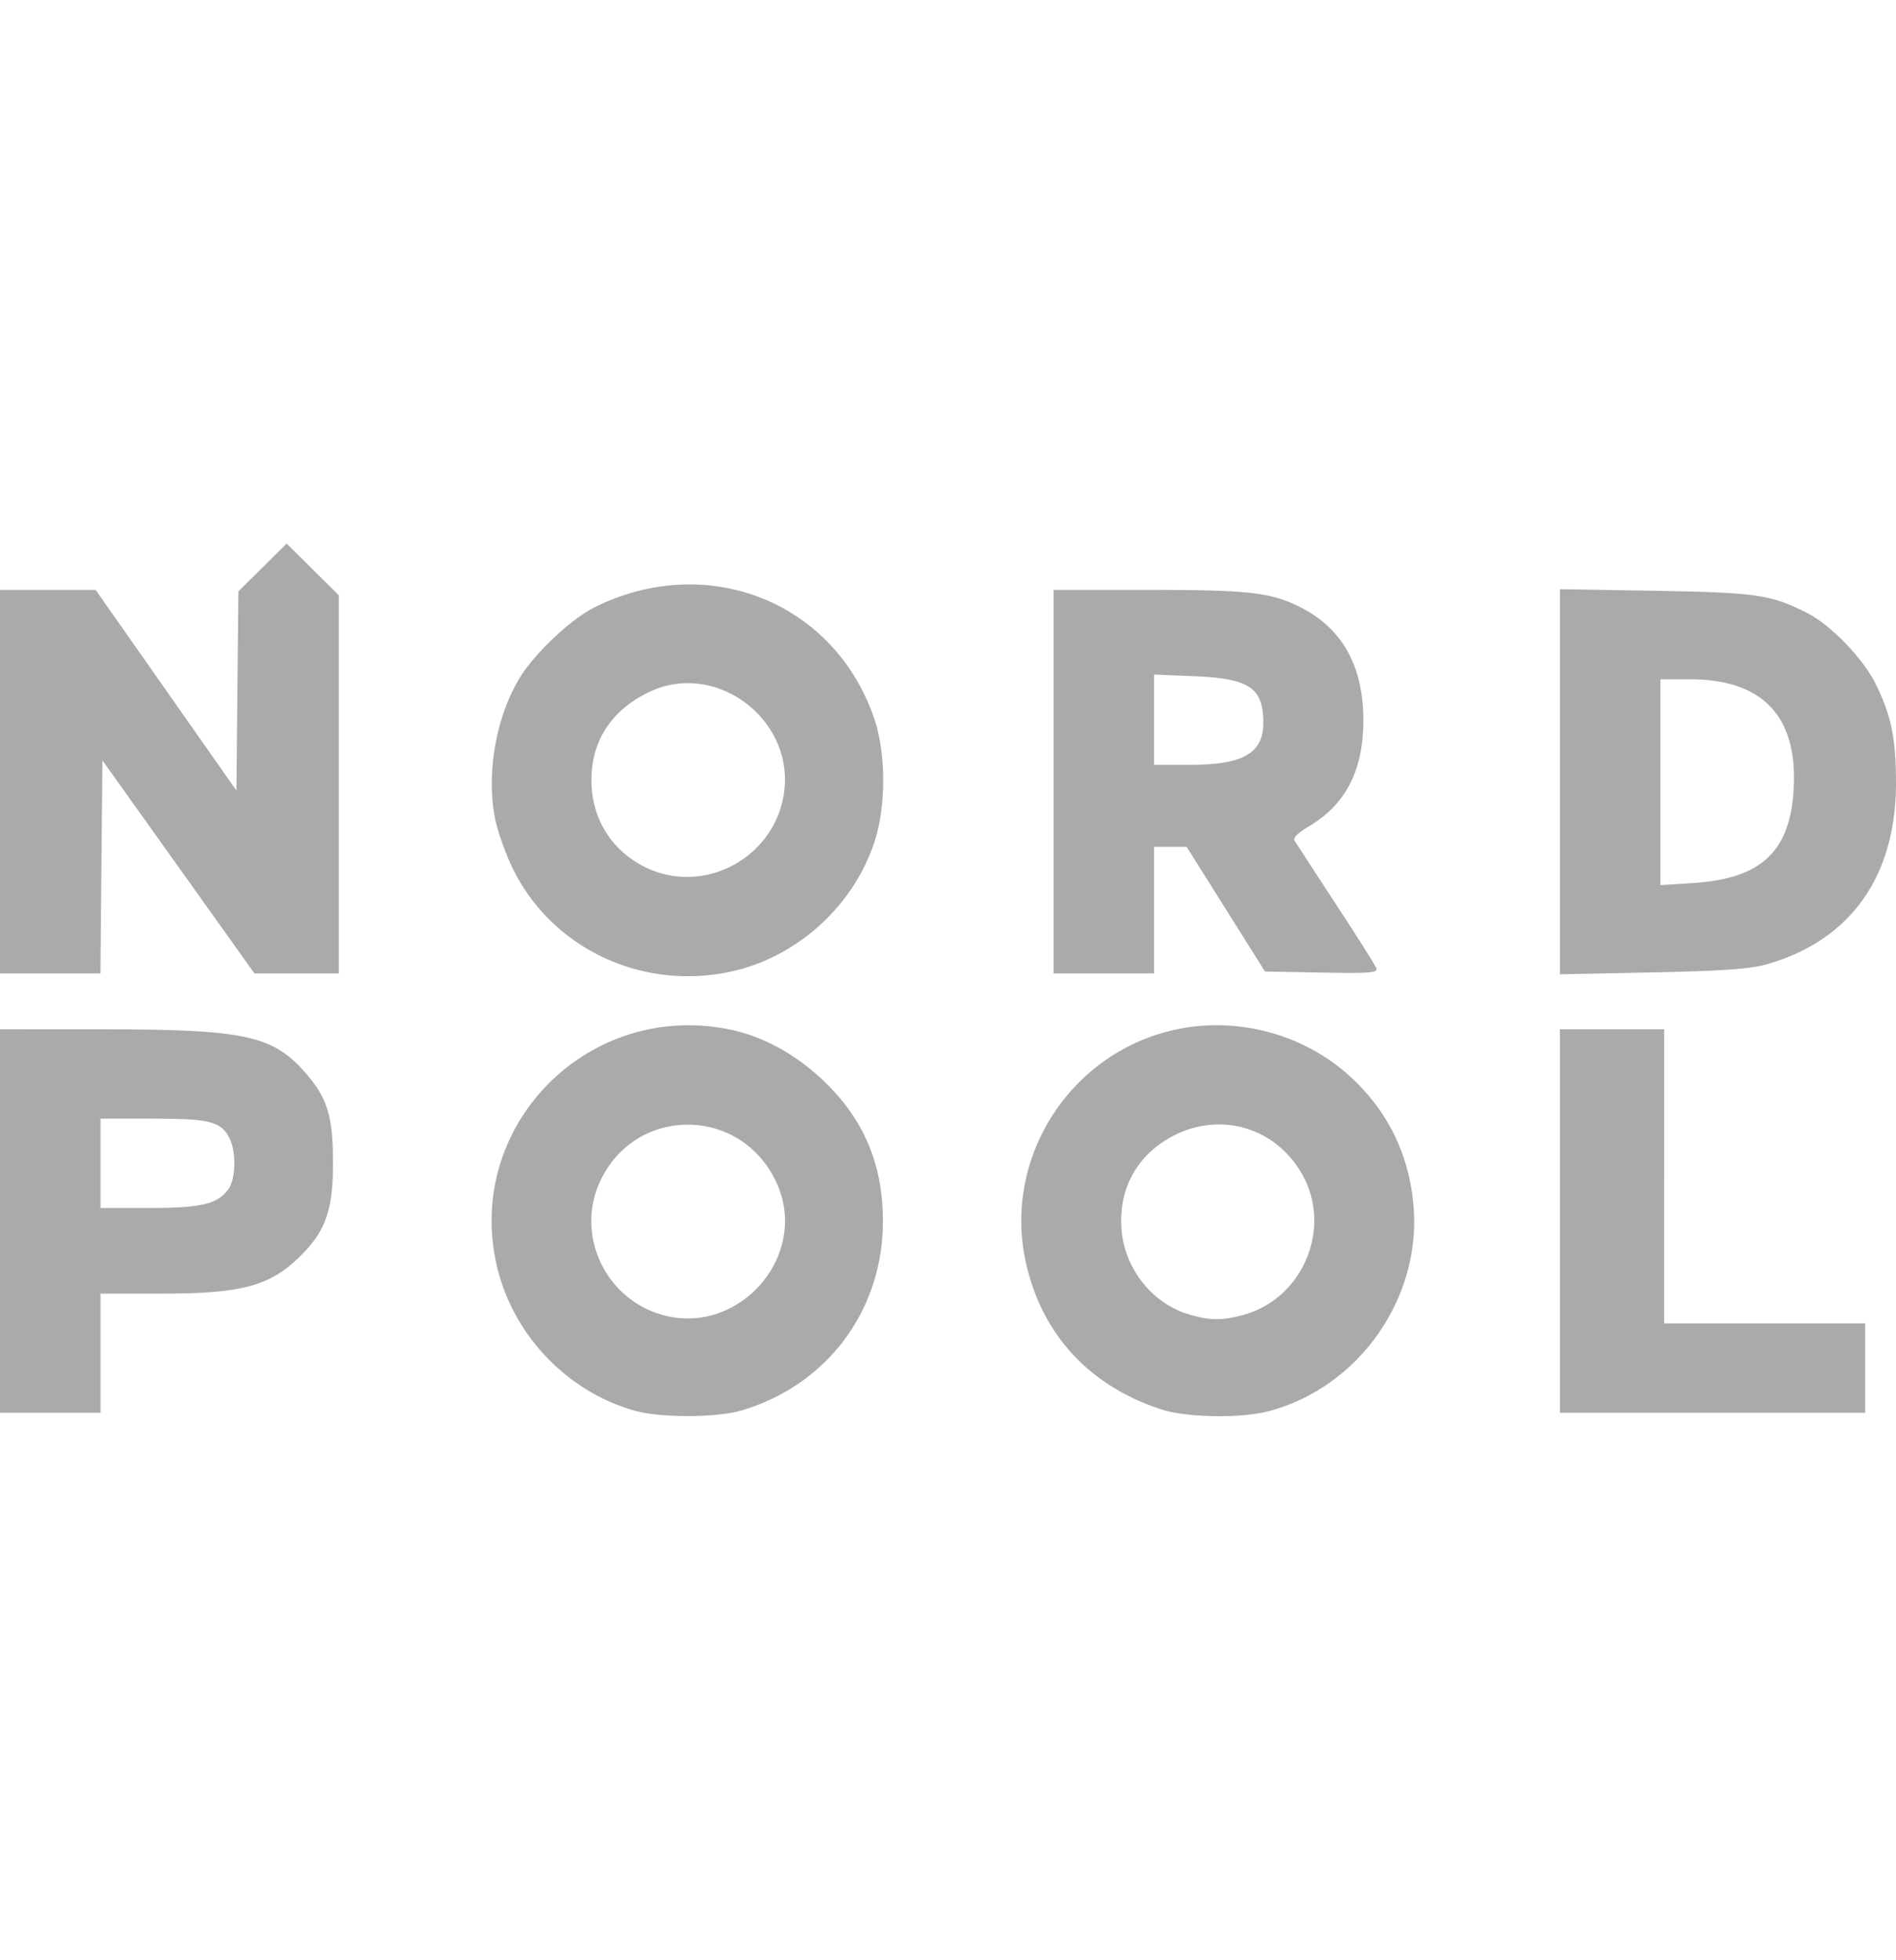 <svg width="80" viewBox="0 0 179.66 82.677">
   <path d="M27.165 0l-2.288 2.268-2.288 2.267-.094 9.432-.093 9.433-6.672-9.505L9.06 4.39H0v36.336h9.515l.093-10.093.094-10.093 7.204 10.093 7.205 10.093h7.992V4.9l-2.47-2.45zm38.22 3.872c-3.001-.008-6.105.696-9.097 2.195-2.11 1.057-5.438 4.16-6.892 6.425-2.325 3.624-3.343 9.108-2.502 13.482.236 1.226.997 3.39 1.692 4.81 3.697 7.554 12.163 11.576 20.602 9.787 6.35-1.346 11.817-6.327 13.74-12.52 1.058-3.407 1.005-8.335-.125-11.583-2.75-7.91-9.748-12.577-17.418-12.596zm82.43.449v36.49l8.73-.178c6.492-.132 9.254-.323 10.766-.745 8.03-2.238 12.385-8.352 12.348-17.33-.017-4.159-.455-6.267-1.922-9.246-1.194-2.427-4.23-5.577-6.479-6.722-3.429-1.747-4.8-1.949-14.36-2.113zm-47.979.069v36.336H109.361V28.732h3.08l3.714 5.909 3.713 5.908 5.371.098c4.648.085 5.345.027 5.17-.43-.112-.29-1.844-3.032-3.85-6.094a1005.309 1005.309 0 0 1-3.895-5.975c-.154-.252.347-.757 1.308-1.32 3.574-2.095 5.251-5.389 5.215-10.24-.037-5.042-2.034-8.574-5.967-10.555-2.794-1.407-4.863-1.643-14.405-1.643zm9.525 8.023l3.847.159c5.195.214 6.501 1.103 6.501 4.424 0 2.874-1.934 3.974-6.985 3.974h-3.363v-4.278zm47.978.444h2.76c6.913 0 10.244 3.497 9.867 10.36-.327 5.955-3.06 8.527-9.503 8.944l-3.124.203V22.61zm-92.155.368c5.049.006 9.718 4.542 9.15 10.042-.656 6.36-7.55 10.205-13.226 7.378-3.222-1.606-5.08-4.647-5.063-8.286.018-3.776 1.988-6.698 5.643-8.372a8.333 8.333 0 0 1 3.496-.762zm50.26 32.411a18.428 18.428 0 0 0-4.776.585c-9.513 2.465-15.516 12.094-13.509 21.669 1.453 6.926 6.004 11.916 12.908 14.15 2.41.78 7.539.858 10.184.154 8.565-2.28 14.497-10.773 13.678-19.584-.426-4.584-2.264-8.477-5.5-11.653-3.466-3.402-8.19-5.28-12.985-5.32zm-49.967.006c-11.829-.149-21.226 10.795-18.38 22.87 1.537 6.514 6.71 11.903 13.12 13.665 2.421.666 7.69.648 10.01-.033 8.151-2.394 13.458-9.5 13.435-17.987-.016-5.428-1.843-9.692-5.726-13.354-2.586-2.44-5.65-4.108-8.72-4.748a19.493 19.493 0 0 0-3.739-.413zM0 46.018v36.336H9.525V71.065h5.747c7.915 0 10.53-.759 13.55-3.93 2.111-2.218 2.746-4.216 2.73-8.594-.016-4.347-.547-6.047-2.637-8.428-3.074-3.5-5.763-4.08-18.949-4.089zm147.814 0v36.336h28.928V73.887h-19.05V46.018h-4.94zM9.525 54.485h4.923c5.393 0 6.476.27 7.275 1.814.674 1.305.636 3.834-.073 4.847-1.006 1.436-2.546 1.805-7.527 1.805H9.525v-4.233zm106.287.555c3.219.112 6.216 1.97 7.81 5.166 2.467 4.952-.267 11.23-5.578 12.807-2.129.632-3.42.628-5.508-.02-3.367-1.046-5.924-4.268-6.251-7.877-.363-4.008 1.506-7.34 5.112-9.11a9.262 9.262 0 0 1 4.415-.966zm-50.865.02c3.31-.081 6.67 1.617 8.464 5.134 3.664 7.182-3.636 15.408-11.26 12.69-4.988-1.779-7.483-7.494-5.363-12.287 1.591-3.599 4.85-5.458 8.16-5.538z" fill="#aaa"/>
</svg>